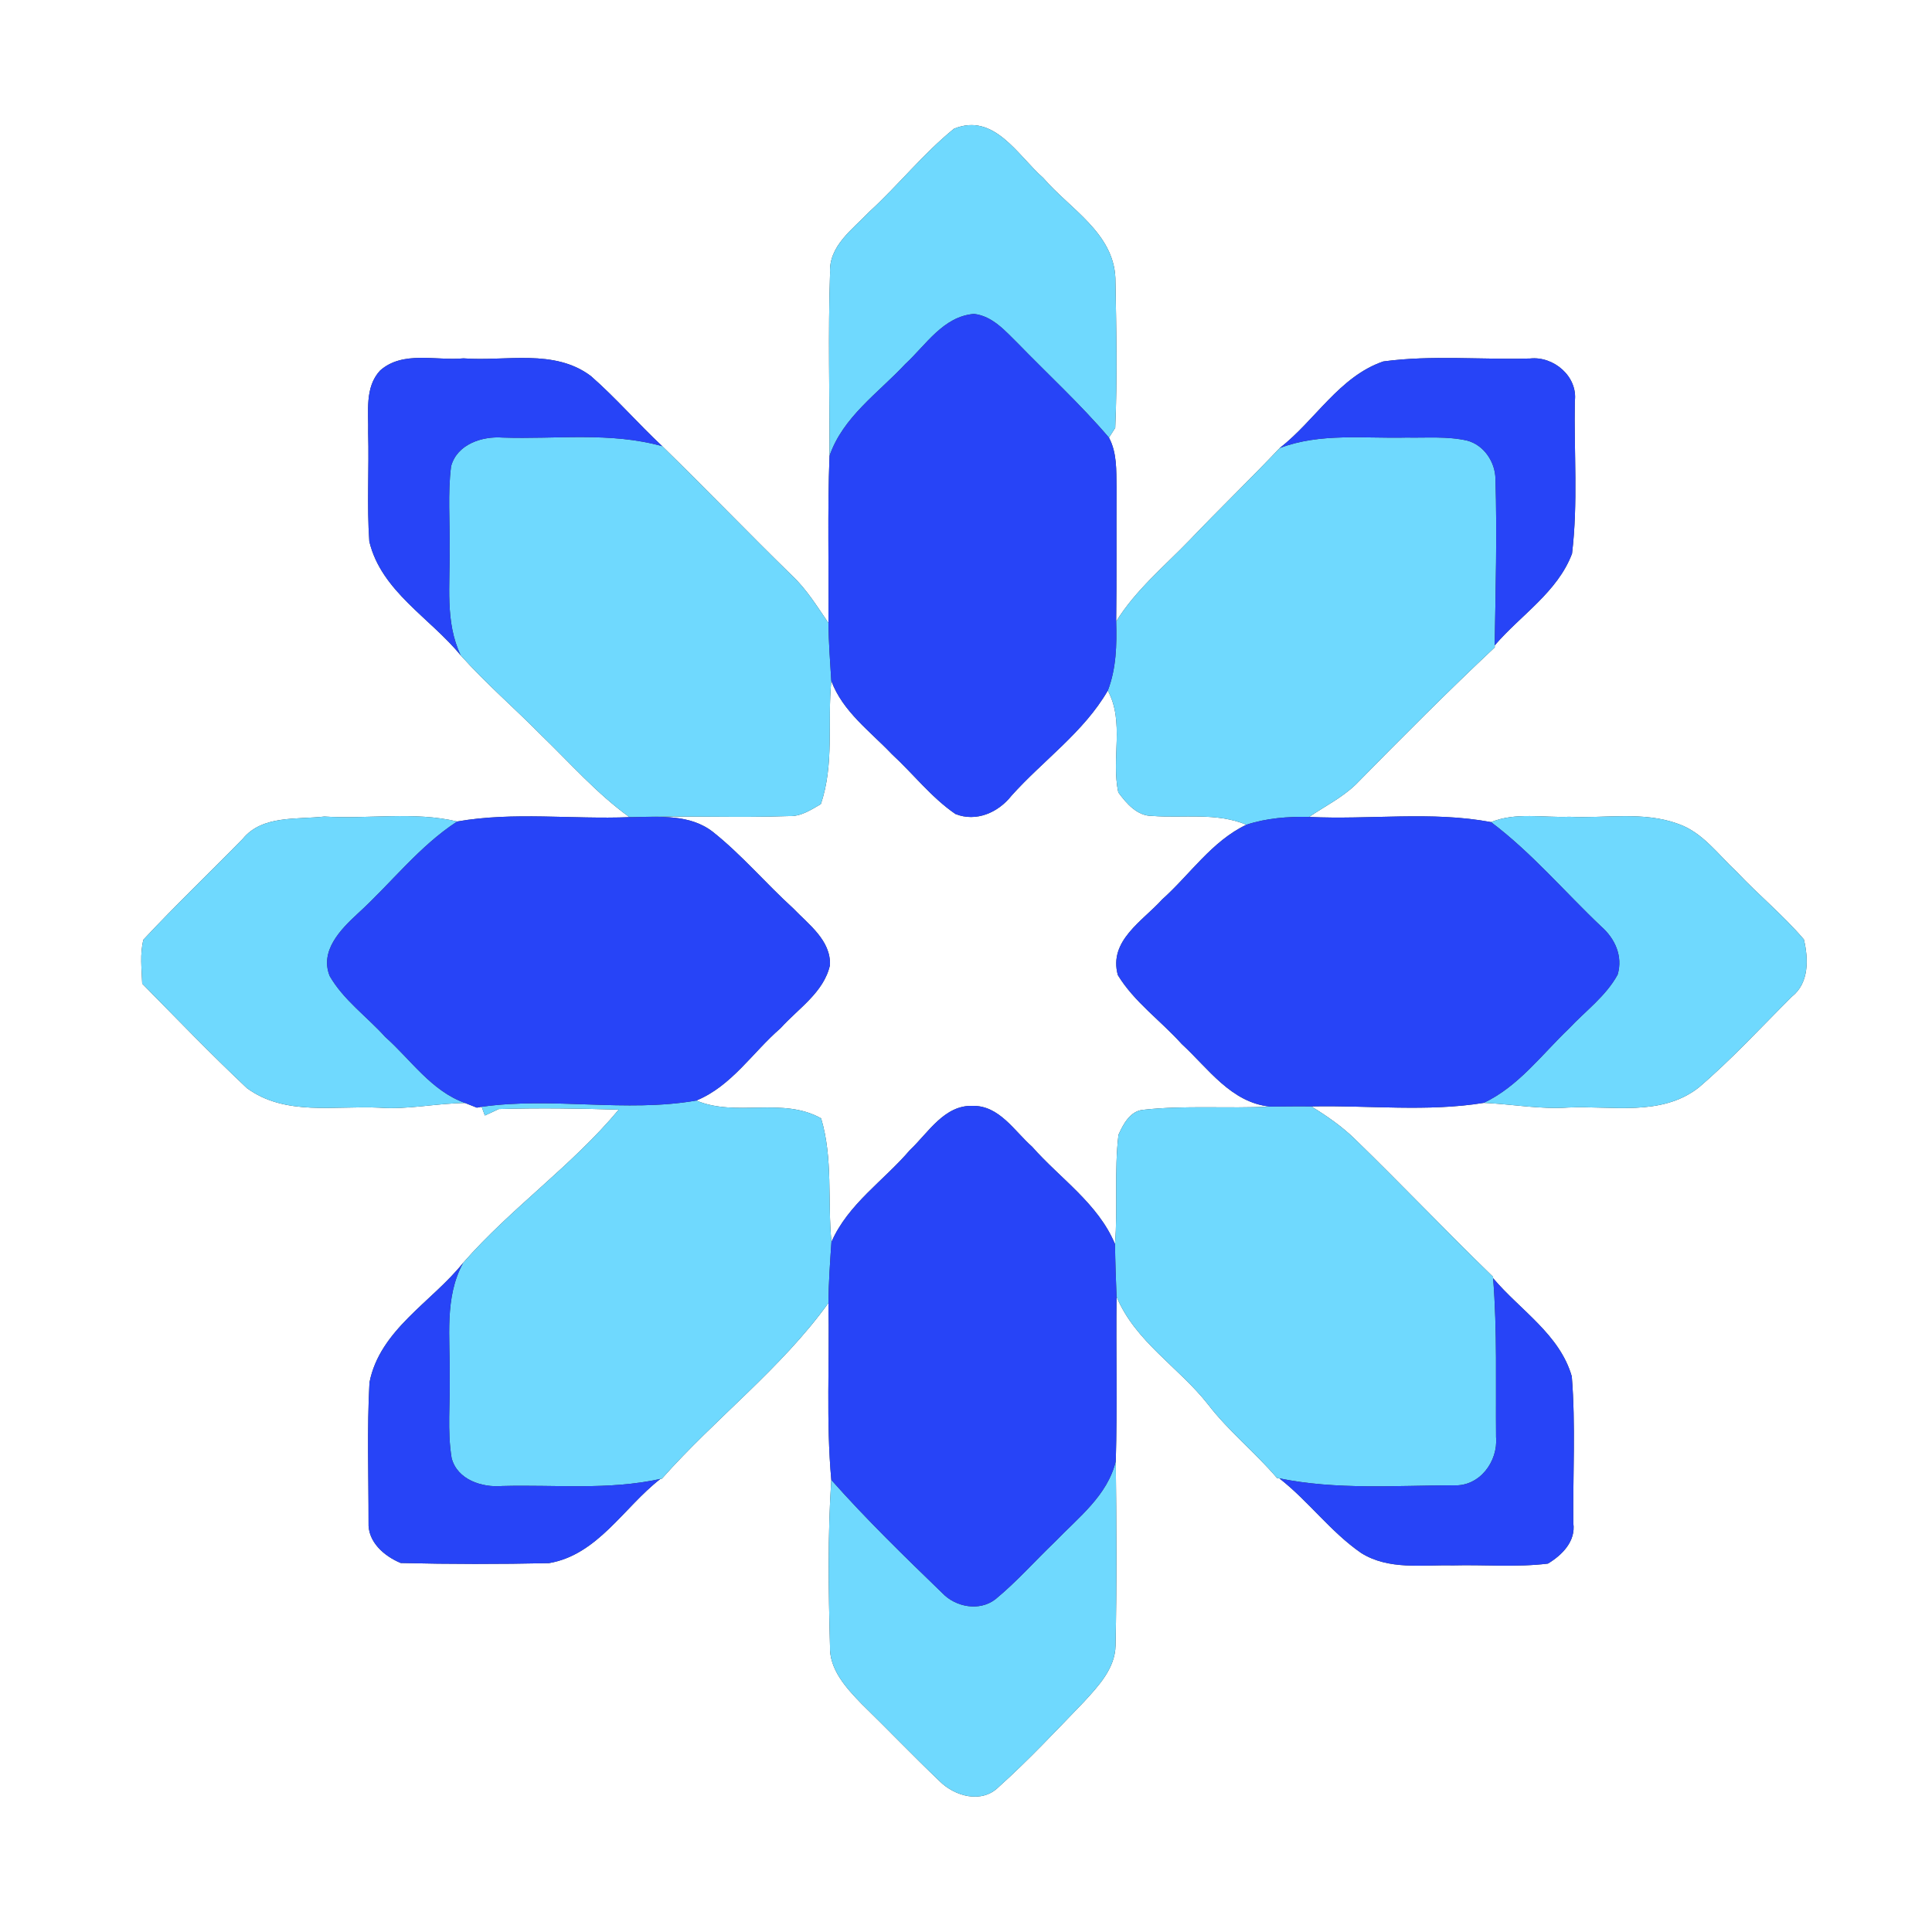 <?xml version="1.0" encoding="UTF-8" ?>
<!DOCTYPE svg PUBLIC "-//W3C//DTD SVG 1.1//EN" "http://www.w3.org/Graphics/SVG/1.1/DTD/svg11.dtd">
<svg width="250pt" height="250pt" viewBox="0 0 250 250" version="1.1" xmlns="http://www.w3.org/2000/svg">
<rect x="0" y="0" width="250" height="250" fill="#333333" stroke="none"/>
<g id="#ffffffff">
<path fill="#ffffff" opacity="1.00" d=" M 0.00 0.00 L 250.00 0.00 L 250.00 250.00 L 0.00 250.00 L 0.00 0.00 M 123.44 16.66 C 119.45 19.90 116.23 23.98 112.44 27.45 C 110.31 29.69 107.23 31.83 107.41 35.29 C 107.14 43.18 107.36 51.09 107.34 58.99 C 107.06 66.19 107.27 73.41 107.20 80.61 C 105.74 78.49 104.39 76.27 102.50 74.49 C 96.84 68.97 91.35 63.25 85.70 57.74 C 82.54 54.79 79.71 51.50 76.46 48.66 C 71.71 45.08 65.46 46.79 59.97 46.37 C 56.42 46.71 52.13 45.34 49.19 47.94 C 47.16 50.12 47.71 53.30 47.64 56.01 C 47.77 60.70 47.46 65.39 47.79 70.07 C 49.34 76.52 55.66 79.95 59.62 84.81 C 62.87 88.44 66.59 91.64 70.01 95.11 C 73.76 98.73 77.21 102.68 81.45 105.74 C 74.04 106.04 66.46 105.02 59.16 106.30 C 53.55 104.97 47.69 106.02 41.97 105.66 C 38.41 106.07 33.93 105.46 31.42 108.54 C 27.15 112.91 22.72 117.13 18.56 121.59 C 18.08 123.45 18.34 125.39 18.40 127.28 C 22.88 131.83 27.31 136.44 31.96 140.81 C 36.90 144.44 43.34 143.05 49.05 143.33 C 52.79 143.61 56.47 142.76 60.19 142.73 L 61.70 143.33 L 62.33 143.22 C 62.43 143.50 62.64 144.07 62.74 144.35 L 64.54 143.51 C 69.71 143.36 74.89 143.43 80.06 143.59 C 74.01 150.86 66.14 156.31 59.93 163.41 C 55.86 168.50 49.15 172.07 47.81 178.89 C 47.48 184.91 47.70 190.96 47.69 197.00 C 47.57 199.52 49.72 201.37 51.85 202.25 C 58.24 202.41 64.64 202.41 71.03 202.27 C 77.35 201.20 80.72 195.04 85.46 191.37 L 85.65 191.34 C 92.57 183.51 101.08 177.10 107.20 168.60 C 107.36 176.23 106.88 183.89 107.57 191.50 C 107.09 198.65 107.21 205.84 107.40 212.99 C 107.29 216.04 109.51 218.43 111.49 220.48 C 114.88 223.78 118.15 227.21 121.58 230.48 C 123.55 232.45 127.03 233.42 129.21 231.25 C 133.08 227.78 136.64 223.97 140.25 220.23 C 142.14 218.17 144.29 215.90 144.35 212.94 C 144.52 204.98 144.47 197.02 144.38 189.07 C 144.59 181.97 144.40 174.87 144.48 167.78 C 146.88 173.59 152.55 176.92 156.31 181.72 C 158.97 185.19 162.41 187.93 165.24 191.25 L 165.55 191.30 C 169.33 194.25 172.18 198.23 176.14 200.96 C 179.70 203.19 184.02 202.47 187.99 202.56 C 192.09 202.45 196.22 202.83 200.30 202.33 C 202.14 201.22 203.91 199.45 203.59 197.11 C 203.52 190.78 203.90 184.42 203.39 178.11 C 201.83 172.67 196.69 169.53 193.21 165.40 L 193.20 165.22 C 187.14 159.34 181.33 153.23 175.28 147.35 C 173.60 145.72 171.67 144.40 169.70 143.17 C 177.11 143.01 184.70 143.90 192.00 142.71 C 195.66 142.87 199.28 143.57 202.96 143.31 C 208.59 143.06 214.94 144.50 219.77 140.76 C 224.06 137.11 227.87 132.94 231.86 128.97 C 234.11 127.21 234.02 124.08 233.42 121.56 C 230.75 118.42 227.53 115.80 224.71 112.79 C 222.33 110.59 220.34 107.72 217.16 106.61 C 212.65 104.95 207.76 105.92 203.07 105.69 C 199.70 105.83 196.16 105.07 192.94 106.38 C 185.24 104.93 177.23 106.10 169.40 105.71 C 171.42 104.34 173.65 103.23 175.43 101.52 C 181.34 95.51 187.28 89.53 193.43 83.76 L 193.41 83.52 C 196.76 79.60 201.54 76.63 203.42 71.64 C 204.21 65.11 203.66 58.48 203.78 51.92 C 204.19 48.72 201.04 46.06 197.99 46.39 C 191.66 46.57 185.28 45.92 179.00 46.77 C 173.32 48.71 170.18 54.41 165.59 57.98 C 161.77 62.02 157.75 65.89 153.90 69.93 C 150.63 73.31 146.93 76.38 144.43 80.42 C 144.51 74.62 144.45 68.81 144.48 63.01 C 144.44 60.86 144.55 58.59 143.50 56.63 L 144.31 55.36 C 144.59 48.91 144.45 42.44 144.33 35.99 C 144.09 30.13 138.44 27.03 135.00 23.03 C 131.69 20.13 128.65 14.52 123.44 16.66 Z" />
<path fill="#ffffff" opacity="1.00" d=" M 106.21 104.06 C 107.98 98.91 107.05 93.42 107.57 88.10 C 109.05 92.08 112.59 94.62 115.41 97.59 C 118.18 100.14 120.51 103.19 123.63 105.33 C 126.33 106.41 129.18 105.13 130.88 102.97 C 134.98 98.39 140.24 94.74 143.35 89.36 C 145.55 93.45 143.76 98.19 144.71 102.54 C 145.76 103.97 147.16 105.60 149.09 105.58 C 153.17 105.89 157.39 105.10 161.28 106.72 C 156.81 108.85 153.99 113.16 150.38 116.39 C 147.85 119.19 143.42 121.74 144.65 126.18 C 146.77 129.66 150.21 132.08 152.91 135.09 C 156.34 138.24 159.29 142.67 164.32 143.19 C 158.86 143.48 153.36 143.00 147.93 143.61 C 146.25 143.75 145.34 145.48 144.73 146.84 C 144.17 151.52 144.66 156.27 144.28 160.98 C 142.09 155.74 137.19 152.51 133.55 148.38 C 131.25 146.35 129.32 143.06 125.89 143.10 C 122.19 142.96 120.12 146.58 117.74 148.82 C 114.36 152.78 109.73 155.81 107.59 160.71 C 107.07 155.38 107.81 149.91 106.25 144.71 C 101.24 141.91 95.29 144.59 90.10 142.41 C 94.67 140.54 97.38 136.18 101.00 133.05 C 103.29 130.50 106.62 128.41 107.40 124.87 C 107.51 121.67 104.63 119.62 102.64 117.54 C 99.11 114.33 96.02 110.66 92.30 107.69 C 89.31 105.32 85.36 105.70 81.79 105.74 C 88.56 105.52 95.33 105.84 102.10 105.60 C 103.64 105.67 104.93 104.79 106.21 104.06 Z" />
</g>
<g id="#6fd9feff">
<path fill="#6fd9fe" opacity="1.00" d=" M 123.44 16.66 C 128.65 14.52 131.69 20.13 135.00 23.03 C 138.44 27.03 144.09 30.13 144.33 35.99 C 144.45 42.44 144.59 48.91 144.31 55.36 L 143.50 56.63 C 139.81 52.30 135.61 48.45 131.65 44.37 C 130.04 42.79 128.42 40.89 126.03 40.62 C 122.05 40.95 119.82 44.64 117.14 47.11 C 113.65 50.85 109.07 53.96 107.34 58.99 C 107.36 51.09 107.14 43.18 107.41 35.29 C 107.23 31.83 110.31 29.69 112.44 27.45 C 116.23 23.98 119.45 19.90 123.44 16.66 Z" />
<path fill="#6fd9fe" opacity="1.00" d=" M 58.37 60.34 C 59.13 57.49 62.37 56.42 65.04 56.62 C 71.92 56.86 78.97 55.85 85.70 57.74 C 91.35 63.25 96.84 68.97 102.50 74.49 C 104.39 76.27 105.74 78.49 107.20 80.61 C 107.23 83.11 107.41 85.60 107.57 88.10 C 107.05 93.42 107.98 98.91 106.21 104.06 C 104.93 104.79 103.64 105.67 102.10 105.60 C 95.33 105.84 88.56 105.52 81.79 105.74 L 81.45 105.74 C 77.21 102.68 73.76 98.73 70.01 95.11 C 66.59 91.64 62.87 88.44 59.62 84.81 C 57.55 80.48 58.27 75.61 58.17 70.98 C 58.24 67.43 57.92 63.86 58.37 60.34 Z" />
<path fill="#6fd9fe" opacity="1.00" d=" M 165.59 57.98 C 170.85 55.98 176.54 56.76 182.02 56.62 C 184.62 56.67 187.28 56.43 189.84 57.01 C 192.00 57.57 193.47 59.76 193.51 61.94 C 193.73 69.13 193.53 76.33 193.41 83.52 L 193.43 83.76 C 187.28 89.53 181.34 95.51 175.43 101.52 C 173.65 103.23 171.42 104.34 169.40 105.71 C 166.66 105.65 163.90 105.86 161.28 106.72 C 157.39 105.10 153.17 105.89 149.09 105.58 C 147.16 105.60 145.76 103.97 144.71 102.54 C 143.76 98.19 145.55 93.45 143.35 89.36 C 144.45 86.51 144.52 83.44 144.43 80.42 C 146.93 76.38 150.63 73.31 153.90 69.93 C 157.75 65.89 161.77 62.02 165.59 57.98 Z" />
<path fill="#6fd9fe" opacity="1.00" d=" M 31.42 108.54 C 33.93 105.46 38.41 106.07 41.97 105.66 C 47.69 106.02 53.55 104.97 59.16 106.30 C 54.21 109.52 50.60 114.30 46.27 118.24 C 44.08 120.26 41.34 123.05 42.67 126.31 C 44.45 129.40 47.48 131.55 49.85 134.18 C 53.18 137.14 55.83 141.19 60.19 142.73 C 56.47 142.76 52.79 143.61 49.05 143.33 C 43.34 143.05 36.90 144.44 31.96 140.81 C 27.31 136.44 22.88 131.83 18.40 127.28 C 18.34 125.39 18.08 123.45 18.56 121.59 C 22.72 117.13 27.15 112.91 31.42 108.54 Z" />
<path fill="#6fd9fe" opacity="1.00" d=" M 192.94 106.38 C 196.16 105.07 199.70 105.83 203.07 105.69 C 207.76 105.92 212.65 104.95 217.16 106.61 C 220.34 107.72 222.33 110.59 224.71 112.79 C 227.53 115.80 230.75 118.42 233.42 121.56 C 234.02 124.08 234.11 127.21 231.86 128.97 C 227.87 132.94 224.06 137.11 219.77 140.76 C 214.94 144.50 208.59 143.06 202.96 143.31 C 199.28 143.57 195.66 142.87 192.00 142.71 C 196.49 140.58 199.50 136.46 203.02 133.10 C 205.15 130.82 207.80 128.91 209.32 126.12 C 210.03 123.74 208.98 121.45 207.20 119.89 C 202.45 115.39 198.19 110.33 192.94 106.38 Z" />
<path fill="#6fd9fe" opacity="1.00" d=" M 62.33 143.22 C 71.53 141.91 80.95 144.00 90.10 142.41 C 95.29 144.59 101.24 141.91 106.25 144.71 C 107.81 149.91 107.07 155.38 107.59 160.71 C 107.41 163.34 107.22 165.96 107.20 168.60 C 101.08 177.10 92.57 183.51 85.65 191.34 L 85.46 191.37 C 78.73 192.86 71.81 192.10 64.99 192.29 C 62.38 192.51 59.17 191.49 58.44 188.67 C 57.86 185.15 58.27 181.56 58.18 178.02 C 58.27 173.12 57.47 167.91 59.93 163.41 C 66.14 156.31 74.01 150.86 80.06 143.59 C 74.89 143.43 69.71 143.36 64.54 143.51 L 62.74 144.35 C 62.64 144.07 62.43 143.50 62.33 143.22 Z" />
<path fill="#6fd9fe" opacity="1.00" d=" M 164.32 143.19 C 166.11 143.18 167.90 143.14 169.70 143.17 C 171.67 144.40 173.60 145.72 175.28 147.35 C 181.33 153.23 187.14 159.34 193.20 165.22 L 193.21 165.40 C 193.75 172.24 193.53 179.10 193.59 185.96 C 193.86 189.12 191.46 192.39 188.08 192.20 C 180.57 192.22 172.96 192.81 165.55 191.30 L 165.24 191.25 C 162.41 187.93 158.97 185.19 156.31 181.72 C 152.55 176.92 146.88 173.59 144.48 167.78 C 144.39 165.51 144.31 163.24 144.28 160.98 C 144.66 156.27 144.17 151.52 144.73 146.84 C 145.34 145.48 146.25 143.75 147.93 143.61 C 153.36 143.00 158.86 143.48 164.32 143.19 Z" />
<path fill="#6fd9fe" opacity="1.00" d=" M 144.38 189.07 C 144.47 197.02 144.52 204.98 144.35 212.94 C 144.29 215.90 142.14 218.17 140.25 220.23 C 136.64 223.97 133.08 227.78 129.21 231.25 C 127.03 233.42 123.55 232.45 121.58 230.48 C 118.15 227.21 114.88 223.78 111.49 220.48 C 109.51 218.43 107.29 216.04 107.40 212.99 C 107.21 205.84 107.09 198.65 107.57 191.50 C 112.11 196.62 117.02 201.39 121.93 206.14 C 123.66 207.97 126.75 208.54 128.81 206.94 C 131.57 204.67 133.94 201.97 136.52 199.50 C 139.53 196.37 143.32 193.52 144.38 189.07 Z" />
</g>
<g id="#2744f7ff">
<path fill="#2744f7" opacity="1.00" d=" M 117.14 47.11 C 119.82 44.64 122.05 40.95 126.03 40.62 C 128.42 40.89 130.04 42.79 131.65 44.37 C 135.61 48.45 139.81 52.30 143.50 56.63 C 144.55 58.59 144.44 60.86 144.48 63.01 C 144.45 68.81 144.51 74.62 144.43 80.42 C 144.52 83.44 144.45 86.51 143.35 89.36 C 140.24 94.74 134.98 98.39 130.88 102.97 C 129.18 105.13 126.33 106.41 123.63 105.33 C 120.51 103.19 118.18 100.14 115.41 97.59 C 112.59 94.62 109.05 92.08 107.57 88.10 C 107.41 85.60 107.23 83.11 107.20 80.61 C 107.27 73.41 107.06 66.19 107.34 58.99 C 109.07 53.96 113.65 50.85 117.14 47.11 Z" />
<path fill="#2744f7" opacity="1.00" d=" M 49.19 47.94 C 52.13 45.34 56.42 46.71 59.97 46.37 C 65.46 46.79 71.71 45.08 76.46 48.66 C 79.71 51.50 82.54 54.79 85.70 57.74 C 78.97 55.85 71.92 56.86 65.04 56.62 C 62.37 56.42 59.13 57.49 58.37 60.34 C 57.92 63.86 58.24 67.43 58.17 70.98 C 58.27 75.61 57.55 80.48 59.62 84.81 C 55.66 79.95 49.34 76.52 47.79 70.07 C 47.46 65.39 47.77 60.70 47.64 56.01 C 47.71 53.30 47.16 50.12 49.19 47.94 Z" />
<path fill="#2744f7" opacity="1.00" d=" M 165.59 57.98 C 170.18 54.41 173.32 48.71 179.00 46.77 C 185.28 45.92 191.66 46.57 197.99 46.39 C 201.04 46.06 204.19 48.72 203.78 51.92 C 203.66 58.48 204.21 65.11 203.42 71.64 C 201.54 76.63 196.76 79.60 193.41 83.52 C 193.53 76.33 193.73 69.13 193.51 61.94 C 193.47 59.76 192.00 57.57 189.84 57.01 C 187.28 56.43 184.62 56.67 182.02 56.62 C 176.54 56.76 170.85 55.98 165.59 57.98 Z" />
<path fill="#2744f7" opacity="1.00" d=" M 59.16 106.30 C 66.46 105.02 74.04 106.04 81.45 105.74 L 81.79 105.74 C 85.36 105.70 89.31 105.32 92.30 107.69 C 96.02 110.66 99.11 114.33 102.64 117.54 C 104.63 119.62 107.51 121.67 107.40 124.87 C 106.62 128.41 103.29 130.50 101.00 133.05 C 97.38 136.18 94.67 140.54 90.10 142.41 C 80.95 144.00 71.53 141.91 62.33 143.22 L 61.70 143.33 L 60.19 142.73 C 55.83 141.19 53.18 137.14 49.85 134.18 C 47.48 131.55 44.45 129.40 42.67 126.31 C 41.34 123.05 44.08 120.26 46.27 118.24 C 50.60 114.30 54.21 109.52 59.16 106.30 Z" />
<path fill="#2744f7" opacity="1.00" d=" M 161.28 106.72 C 163.90 105.86 166.66 105.65 169.40 105.71 C 177.23 106.10 185.24 104.93 192.94 106.38 C 198.19 110.33 202.45 115.39 207.20 119.89 C 208.98 121.45 210.03 123.74 209.32 126.12 C 207.80 128.91 205.15 130.82 203.02 133.10 C 199.50 136.46 196.49 140.58 192.00 142.71 C 184.70 143.90 177.11 143.01 169.70 143.17 C 167.90 143.14 166.11 143.18 164.32 143.19 C 159.29 142.67 156.34 138.24 152.91 135.09 C 150.21 132.08 146.77 129.66 144.65 126.18 C 143.42 121.74 147.85 119.19 150.38 116.39 C 153.99 113.16 156.81 108.85 161.28 106.72 Z" />
<path fill="#2744f7" opacity="1.00" d=" M 117.74 148.82 C 120.12 146.58 122.19 142.96 125.89 143.10 C 129.32 143.06 131.25 146.35 133.55 148.38 C 137.19 152.51 142.09 155.74 144.28 160.98 C 144.31 163.24 144.39 165.51 144.48 167.78 C 144.40 174.87 144.59 181.97 144.38 189.07 C 143.32 193.52 139.53 196.37 136.52 199.50 C 133.94 201.97 131.57 204.67 128.81 206.94 C 126.75 208.54 123.66 207.97 121.93 206.14 C 117.02 201.39 112.11 196.62 107.57 191.50 C 106.88 183.89 107.36 176.23 107.20 168.60 C 107.22 165.96 107.41 163.34 107.59 160.71 C 109.73 155.81 114.36 152.78 117.74 148.82 Z" />
<path fill="#2744f7" opacity="1.00" d=" M 47.81 178.89 C 49.15 172.07 55.86 168.50 59.93 163.41 C 57.47 167.91 58.27 173.12 58.18 178.02 C 58.27 181.56 57.86 185.15 58.44 188.67 C 59.17 191.49 62.38 192.51 64.99 192.29 C 71.81 192.10 78.73 192.86 85.46 191.37 C 80.72 195.04 77.35 201.20 71.03 202.27 C 64.64 202.41 58.24 202.41 51.85 202.25 C 49.72 201.37 47.57 199.52 47.69 197.00 C 47.70 190.96 47.48 184.91 47.81 178.89 Z" />
<path fill="#2744f7" opacity="1.00" d=" M 193.59 185.96 C 193.53 179.10 193.75 172.24 193.21 165.40 C 196.69 169.53 201.83 172.67 203.39 178.11 C 203.90 184.42 203.52 190.78 203.59 197.11 C 203.91 199.45 202.14 201.22 200.30 202.33 C 196.22 202.83 192.09 202.45 187.99 202.56 C 184.02 202.47 179.70 203.19 176.14 200.96 C 172.18 198.23 169.33 194.25 165.55 191.30 C 172.96 192.81 180.57 192.22 188.08 192.20 C 191.46 192.39 193.86 189.12 193.59 185.96 Z" />
</g>
</svg>
